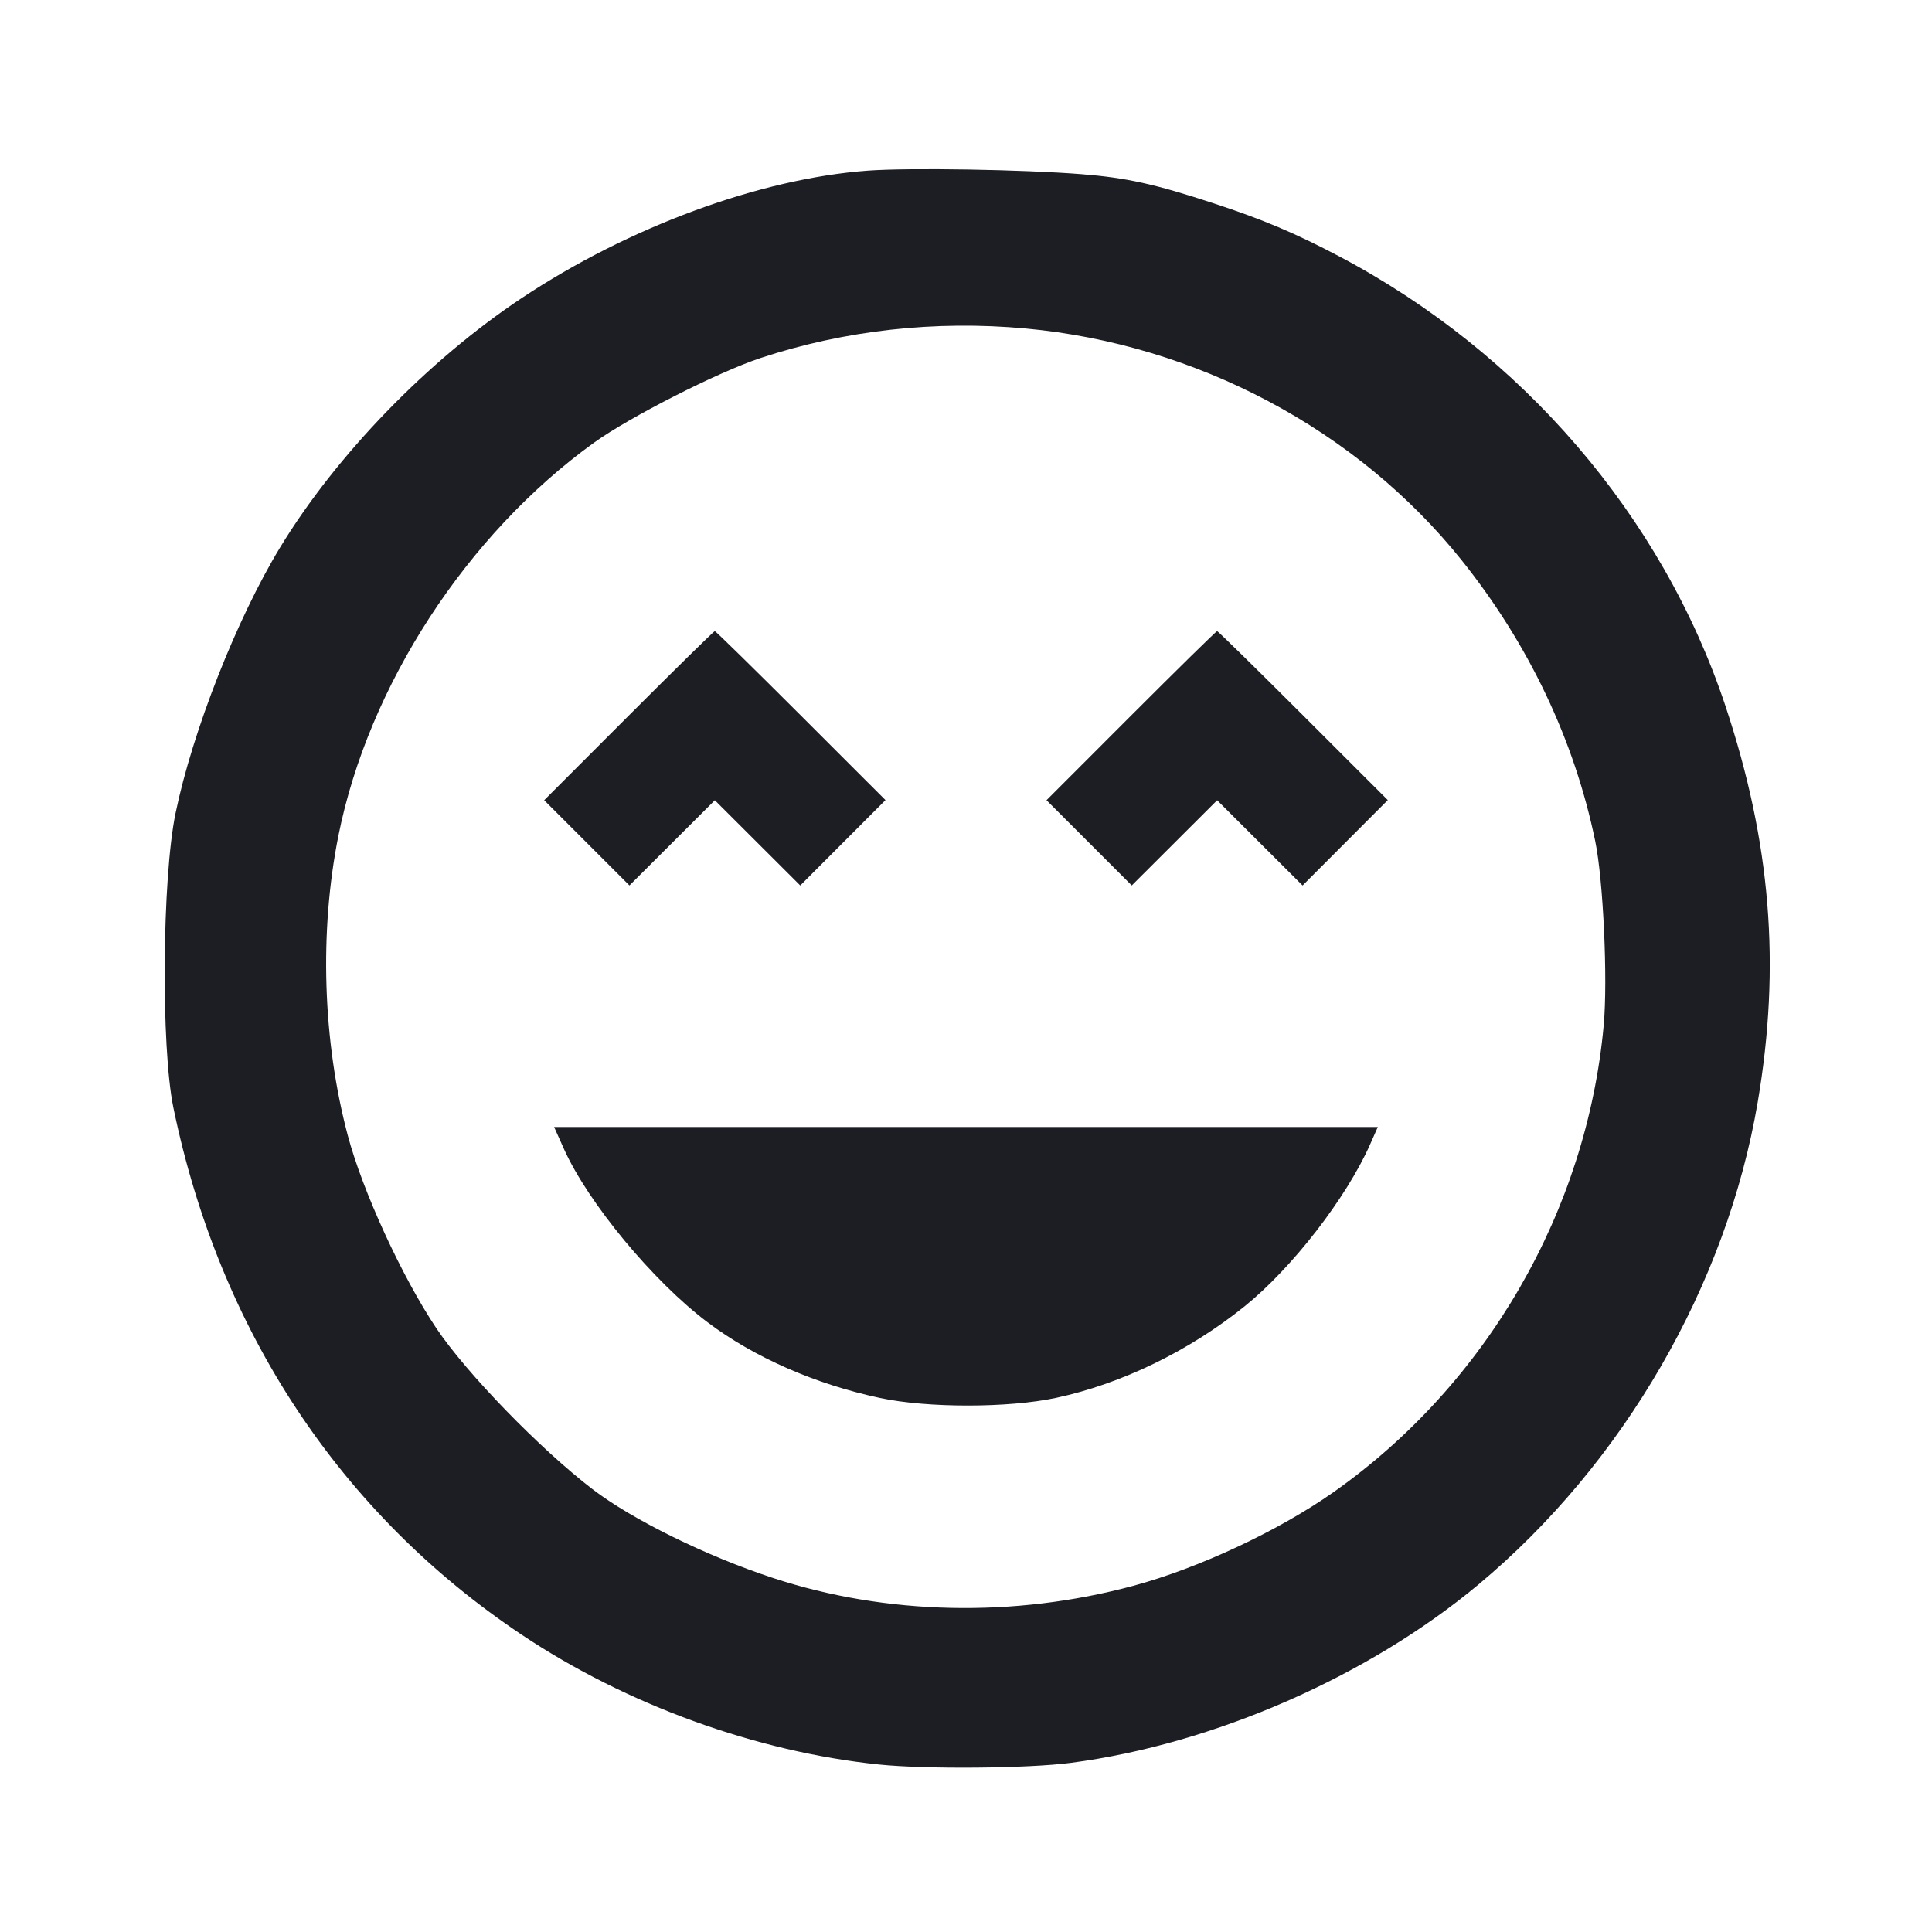 <svg viewBox="0 0 2400 2400" fill="none" xmlns="http://www.w3.org/2000/svg"><path d="M1078.000 211.968 C 944.002 221.853,780.915 281.918,648.000 370.338 C 531.429 447.885,417.735 565.233,347.979 680.000 C 294.132 768.593,239.117 908.458,218.057 1010.302 C 201.388 1090.915,199.865 1300.677,215.403 1376.000 C 272.465 1652.618,422.830 1880.171,648.000 2030.664 C 778.050 2117.583,939.546 2176.247,1092.000 2191.948 C 1150.511 2197.974,1276.972 2196.868,1330.410 2189.862 C 1507.735 2166.617,1699.721 2082.604,1836.598 1968.355 C 2016.678 1818.045,2144.957 1596.422,2183.523 1368.987 C 2212.303 1199.260,2199.830 1046.468,2143.343 876.788 C 2064.902 641.165,1890.671 438.350,1663.745 318.509 C 1609.313 289.763,1568.617 272.575,1507.674 252.594 C 1434.253 228.521,1399.590 220.858,1344.000 216.411 C 1271.260 210.593,1128.883 208.214,1078.000 211.968 M1274.000 408.069 C 1486.306 427.669,1685.977 533.785,1815.780 696.000 C 1898.938 799.922,1955.713 919.352,1981.648 1044.912 C 1991.642 1093.295,1997.349 1216.926,1992.196 1273.400 C 1971.126 1504.285,1846.441 1719.870,1656.689 1853.500 C 1588.462 1901.548,1489.181 1948.014,1408.000 1969.895 C 1259.758 2009.849,1100.667 2006.407,960.219 1960.206 C 877.263 1932.917,785.166 1887.605,736.000 1849.891 C 670.531 1799.670,579.365 1705.710,542.053 1650.000 C 499.450 1586.390,450.329 1479.444,431.999 1410.391 C 400.801 1292.866,396.575 1156.969,420.416 1038.000 C 457.790 851.505,579.976 663.689,738.000 549.832 C 782.032 518.107,892.204 462.125,944.773 444.765 C 1049.205 410.276,1161.876 397.718,1274.000 408.069 M780.976 889.023 L 676.009 994.047 728.968 1047.006 L 781.928 1099.965 834.964 1047.038 L 888.000 994.111 941.055 1047.057 L 994.109 1100.002 1047.042 1046.960 L 1099.975 993.918 994.960 888.959 C 937.201 831.232,889.044 784.000,887.944 784.000 C 886.844 784.000,838.708 831.260,780.976 889.023 M1404.976 889.023 L 1300.009 994.047 1352.968 1047.006 L 1405.928 1099.965 1458.964 1047.038 L 1512.000 994.111 1565.055 1047.057 L 1618.109 1100.002 1671.042 1046.960 L 1723.975 993.918 1618.960 888.959 C 1561.201 831.232,1513.044 784.000,1511.944 784.000 C 1510.844 784.000,1462.708 831.260,1404.976 889.023 M700.436 1427.000 C 730.508 1494.097,811.336 1591.697,879.008 1642.629 C 936.965 1686.249,1012.656 1719.460,1093.246 1736.633 C 1152.335 1749.224,1252.952 1749.147,1312.000 1736.467 C 1393.351 1718.996,1477.332 1678.194,1546.189 1622.684 C 1604.990 1575.281,1672.696 1487.878,1702.074 1421.449 L 1711.560 1400.000 1199.947 1400.000 L 688.335 1400.000 700.436 1427.000 " fill="#1D1E23" stroke="none" fill-rule="evenodd"/></svg>